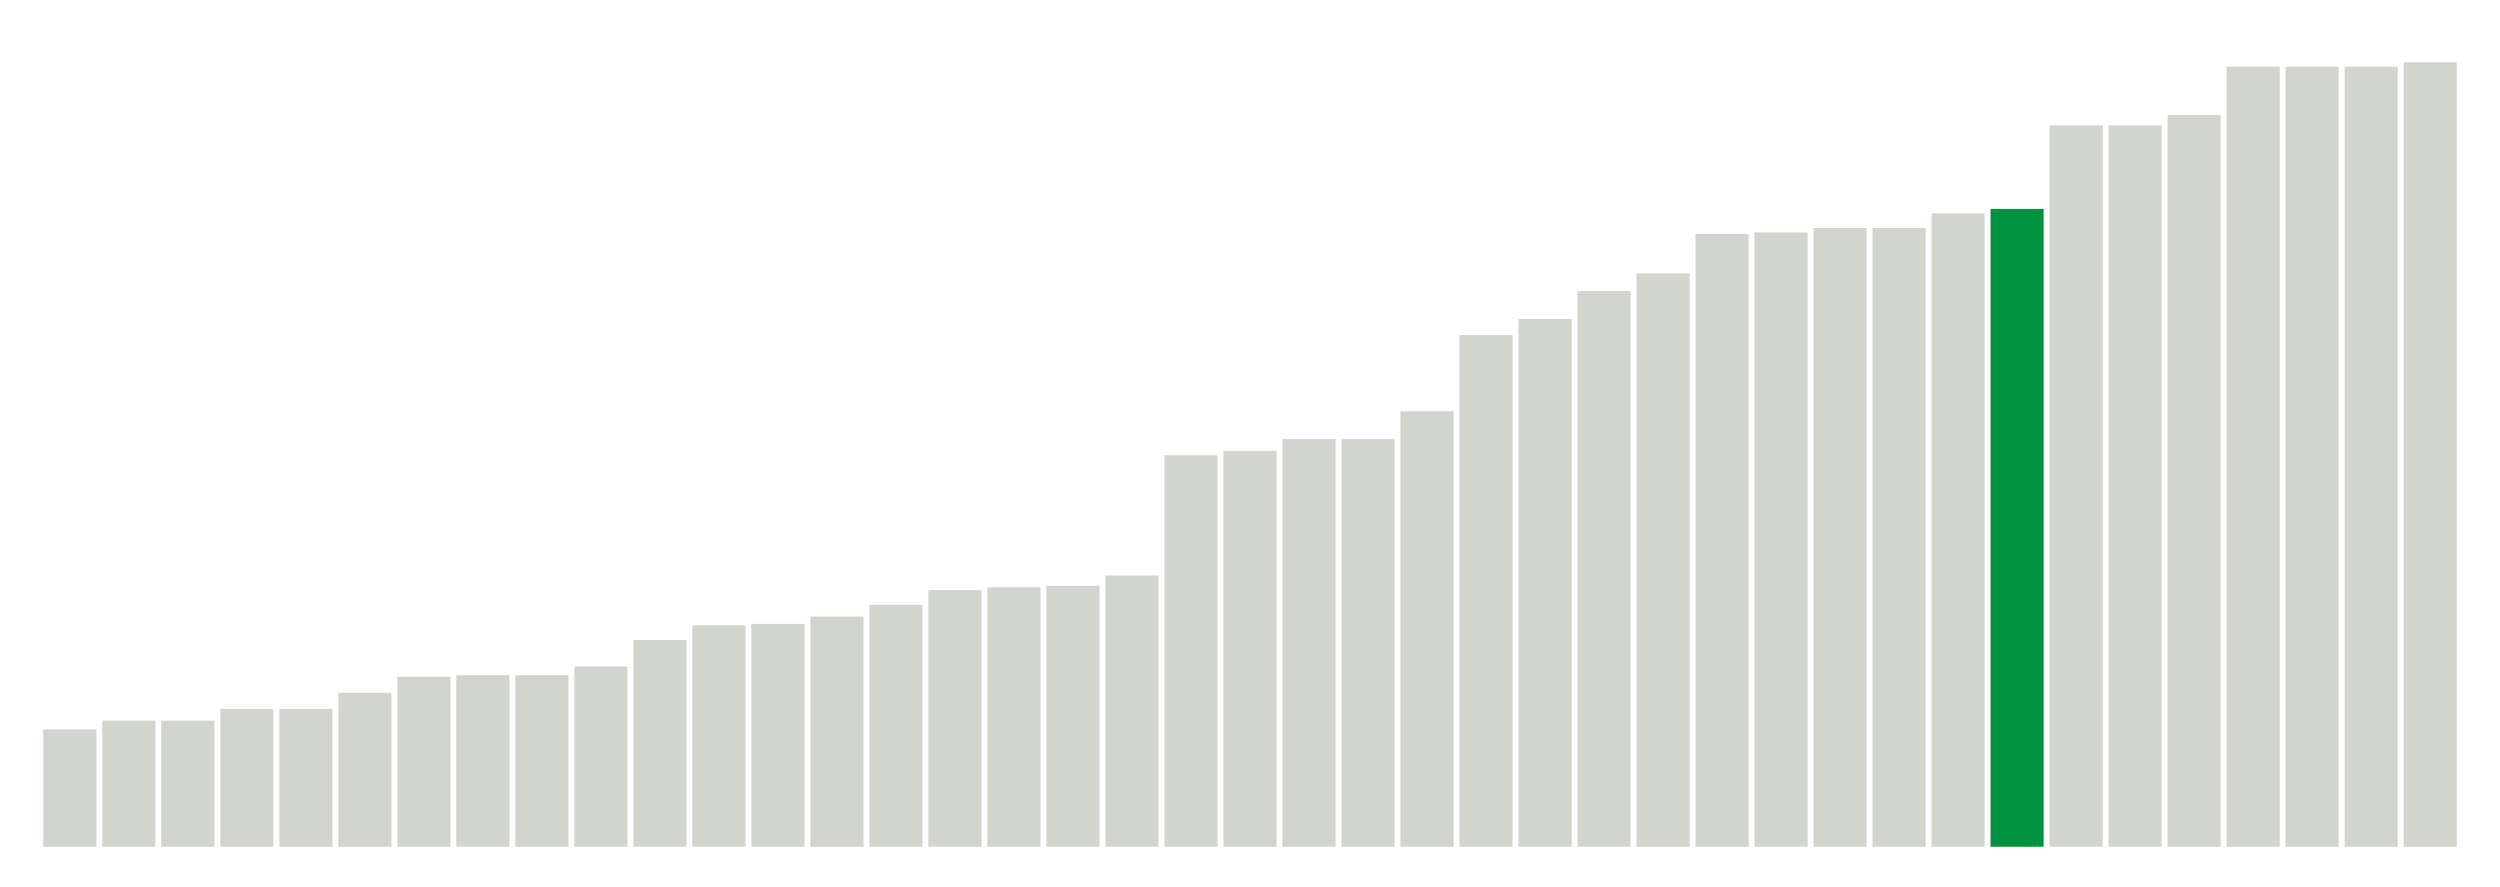 <svg xmlns="http://www.w3.org/2000/svg" xmlns:xlink="http://www.w3.org/1999/xlink" version="1.1" class="marks" width="310" height="110" ><g fill="none" stroke-miterlimit="10" transform="translate(5,5)"><g class="mark-group role-frame root" role="graphics-object" aria-roledescription="group mark container"><g transform="translate(0,0)"><path class="background" aria-hidden="true" d="M0,0h300v100h-300Z" stroke="#ddd" stroke-width="0"/><g><g class="mark-rect role-mark marks" role="graphics-symbol" aria-roledescription="rect mark container"><path d="M0.366,85.455h6.585v14.545h-6.585Z" fill="#D2D4CE"/><path d="M7.683,84.364h6.585v15.636h-6.585Z" fill="#D2D4CE"/><path d="M15,84.364h6.585v15.636h-6.585Z" fill="#D2D4CE"/><path d="M22.317,82.909h6.585v17.091h-6.585Z" fill="#D2D4CE"/><path d="M29.634,82.909h6.585v17.091h-6.585Z" fill="#D2D4CE"/><path d="M36.951,80.909h6.585v19.091h-6.585Z" fill="#D2D4CE"/><path d="M44.268,78.909h6.585v21.091h-6.585Z" fill="#D2D4CE"/><path d="M51.585,78.727h6.585v21.273h-6.585Z" fill="#D2D4CE"/><path d="M58.902,78.727h6.585v21.273h-6.585Z" fill="#D2D4CE"/><path d="M66.22,77.636h6.585v22.364h-6.585Z" fill="#D2D4CE"/><path d="M73.537,74.364h6.585v25.636h-6.585Z" fill="#D2D4CE"/><path d="M80.854,72.545h6.585v27.455h-6.585Z" fill="#D2D4CE"/><path d="M88.171,72.364h6.585v27.636h-6.585Z" fill="#D2D4CE"/><path d="M95.488,71.455h6.585v28.545h-6.585Z" fill="#D2D4CE"/><path d="M102.805,70h6.585v30h-6.585Z" fill="#D2D4CE"/><path d="M110.122,68.182h6.585v31.818h-6.585Z" fill="#D2D4CE"/><path d="M117.439,67.818h6.585v32.182h-6.585Z" fill="#D2D4CE"/><path d="M124.756,67.636h6.585v32.364h-6.585Z" fill="#D2D4CE"/><path d="M132.073,66.364h6.585v33.636h-6.585Z" fill="#D2D4CE"/><path d="M139.39,51.455h6.585v48.545h-6.585Z" fill="#D2D4CE"/><path d="M146.707,50.909h6.585v49.091h-6.585Z" fill="#D2D4CE"/><path d="M154.024,49.455h6.585v50.545h-6.585Z" fill="#D2D4CE"/><path d="M161.341,49.455h6.585v50.545h-6.585Z" fill="#D2D4CE"/><path d="M168.659,46h6.585v54h-6.585Z" fill="#D2D4CE"/><path d="M175.976,36.545h6.585v63.455h-6.585Z" fill="#D2D4CE"/><path d="M183.293,34.545h6.585v65.455h-6.585Z" fill="#D2D4CE"/><path d="M190.61,31.091h6.585v68.909h-6.585Z" fill="#D2D4CE"/><path d="M197.927,28.909h6.585v71.091h-6.585Z" fill="#D2D4CE"/><path d="M205.244,24h6.585v76h-6.585Z" fill="#D2D4CE"/><path d="M212.561,23.818h6.585v76.182h-6.585Z" fill="#D2D4CE"/><path d="M219.878,23.273h6.585v76.727h-6.585Z" fill="#D2D4CE"/><path d="M227.195,23.273h6.585v76.727h-6.585Z" fill="#D2D4CE"/><path d="M234.512,21.455h6.585v78.545h-6.585Z" fill="#D2D4CE"/><path d="M241.829,20.909h6.585v79.091h-6.585Z" fill="#00923E"/><path d="M249.146,10.545h6.585v89.455h-6.585Z" fill="#D2D4CE"/><path d="M256.463,10.545h6.585v89.455h-6.585Z" fill="#D2D4CE"/><path d="M263.78,9.273h6.585v90.727h-6.585Z" fill="#D2D4CE"/><path d="M271.098,3.273h6.585v96.727h-6.585Z" fill="#D2D4CE"/><path d="M278.415,3.273h6.585v96.727h-6.585Z" fill="#D2D4CE"/><path d="M285.732,3.273h6.585v96.727h-6.585Z" fill="#D2D4CE"/><path d="M293.049,2.727h6.585v97.273h-6.585Z" fill="#D2D4CE"/></g></g><path class="foreground" aria-hidden="true" d="" display="none"/></g></g></g></svg>